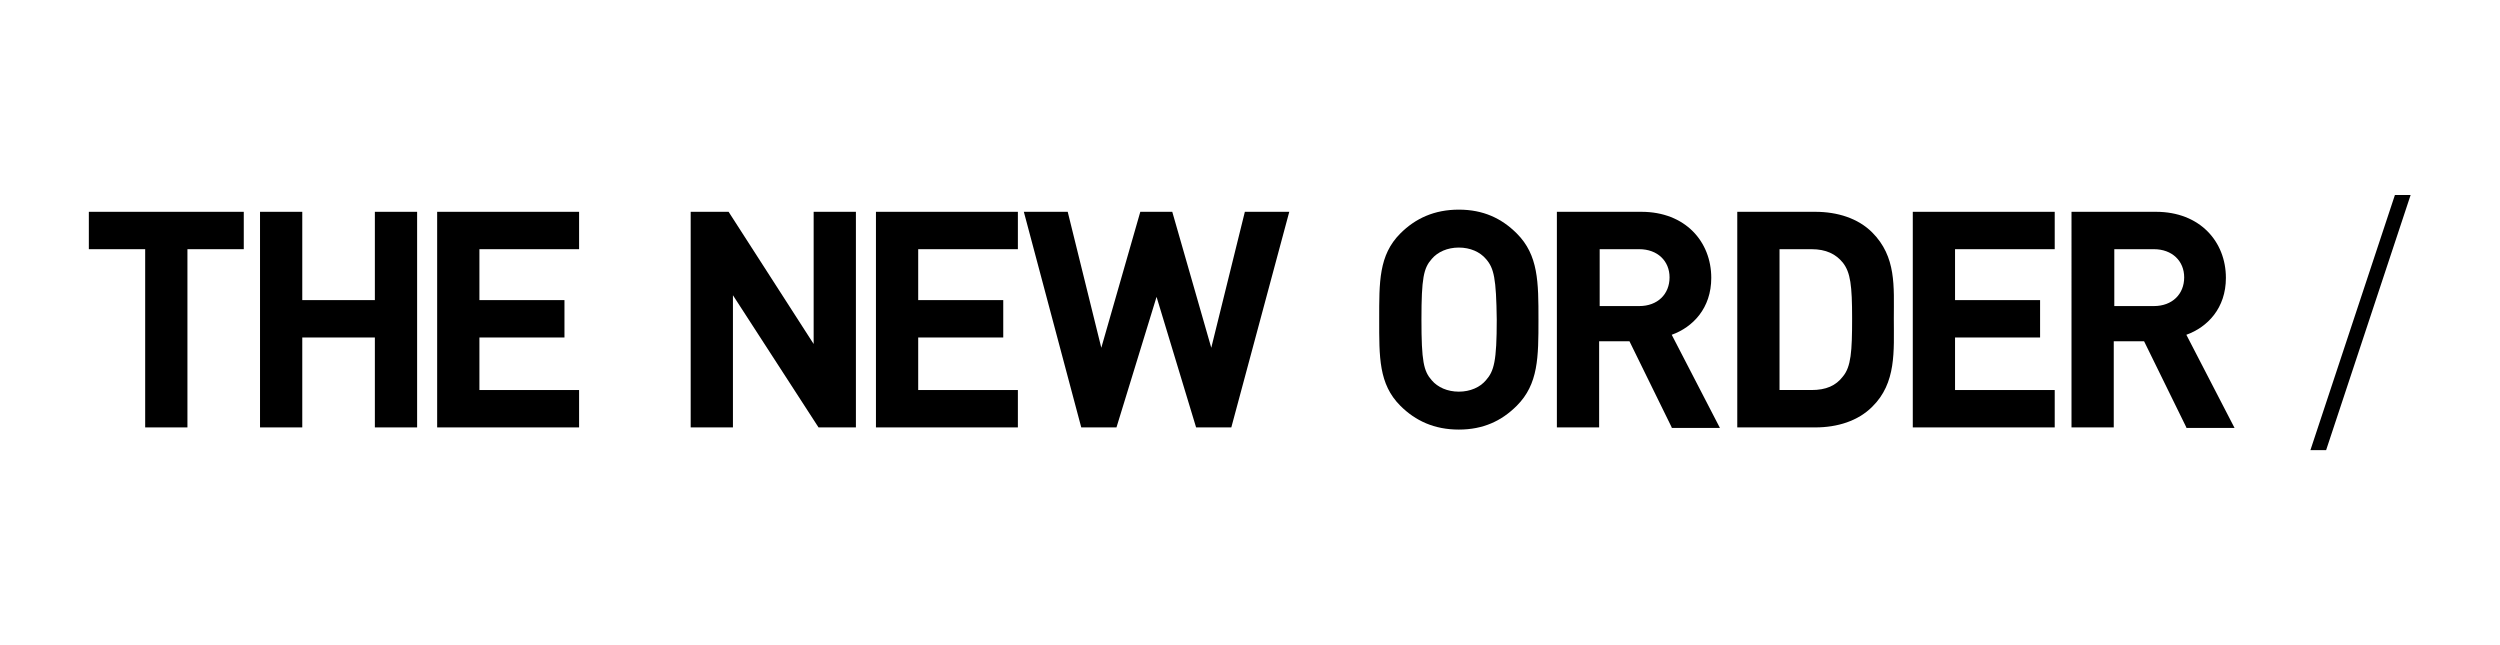 <?xml version="1.0" encoding="utf-8"?>
<!-- Generator: Adobe Illustrator 21.0.0, SVG Export Plug-In . SVG Version: 6.00 Build 0)  -->
<!DOCTYPE svg PUBLIC "-//W3C//DTD SVG 1.1//EN" "http://www.w3.org/Graphics/SVG/1.1/DTD/svg11.dtd">
<svg version="1.1" id="レイヤー_1" xmlns="http://www.w3.org/2000/svg" xmlns:xlink="http://www.w3.org/1999/xlink" x="0px"
	 y="0px" viewBox="0 0 461.5 119.1" style="enable-background:new 0 0 461.5 119.1;" xml:space="preserve">
<g>
	<polygon points="34.6,46 34.6,78.9 26.8,78.9 26.8,46 16.4,46 16.4,39.1 45,39.1 45,46 	"/>
	<polygon points="69.2,78.9 69.2,62.3 55.8,62.3 55.8,78.9 48,78.9 48,39.1 55.8,39.1 55.8,55.4 69.2,55.4 69.2,39.1 77,39.1 
		77,78.9 	"/>
	<polygon points="80.7,78.9 80.7,39.1 106.9,39.1 106.9,46 88.5,46 88.5,55.4 104.2,55.4 104.2,62.3 88.5,62.3 88.5,72 106.9,72 
		106.9,78.9 	"/>
	<polygon points="151.1,78.9 135.3,54.5 135.3,78.9 127.5,78.9 127.5,39.1 134.5,39.1 150.2,63.5 150.2,39.1 158,39.1 158,78.9 	"/>
	<polygon points="161.7,78.9 161.7,39.1 187.9,39.1 187.9,46 169.5,46 169.5,55.4 185.2,55.4 185.2,62.3 169.5,62.3 169.5,72 
		187.9,72 187.9,78.9 	"/>
	<polygon points="227.3,78.9 220.8,78.9 213.5,54.8 206.1,78.9 199.6,78.9 189,39.1 197.1,39.1 203.3,64.2 210.5,39.1 216.4,39.1 
		223.6,64.2 229.8,39.1 238,39.1 	"/>
	<g>
		<path d="M280,74.9c-2.8,2.8-6.2,4.4-10.7,4.4c-4.5,0-8-1.6-10.8-4.4c-4-4-3.9-9-3.9-15.9c0-6.9-0.1-11.9,3.9-15.9
			c2.8-2.8,6.3-4.4,10.8-4.4c4.5,0,7.9,1.6,10.7,4.4c4,4,4,9,4,15.9C284,65.9,284,70.9,280,74.9 M274.3,47.8c-1.1-1.3-2.9-2.1-5-2.1
			c-2.1,0-3.9,0.8-5,2.1c-1.5,1.7-1.9,3.5-1.9,11.2c0,7.7,0.4,9.5,1.9,11.2c1.1,1.3,2.9,2.1,5,2.1c2.1,0,3.9-0.8,5-2.1
			c1.5-1.7,2-3.5,2-11.2C276.2,51.4,275.8,49.5,274.3,47.8"/>
		<path d="M308.6,78.9l-7.8-15.9h-5.6v15.9h-7.8V39.1h15.6c8.1,0,12.9,5.5,12.9,12.2c0,5.6-3.4,9.1-7.3,10.5l8.9,17.2H308.6z
			 M302.6,46h-7.3v10.5h7.3c3.4,0,5.6-2.2,5.6-5.3C308.2,48.2,306,46,302.6,46"/>
		<path d="M345.6,75.1c-2.6,2.6-6.4,3.8-10.5,3.8h-14.4V39.1h14.4c4.1,0,7.9,1.2,10.5,3.8c4.5,4.5,4,10,4,15.9
			C349.6,64.8,350.1,70.7,345.6,75.1 M340.2,48.5c-1.3-1.6-3.1-2.5-5.8-2.5h-5.9v26h5.9c2.7,0,4.5-0.8,5.8-2.5
			c1.5-1.8,1.7-4.6,1.7-10.7S341.6,50.3,340.2,48.5"/>
		<polygon points="353.1,78.9 353.1,39.1 379.3,39.1 379.3,46 360.9,46 360.9,55.4 376.6,55.4 376.6,62.3 360.9,62.3 360.9,72 
			379.3,72 379.3,78.9 		"/>
		<path d="M403.6,78.9l-7.8-15.9h-5.6v15.9h-7.8V39.1h15.6c8.1,0,12.9,5.5,12.9,12.2c0,5.6-3.4,9.1-7.3,10.5l8.9,17.2H403.6z
			 M397.6,46h-7.3v10.5h7.3c3.4,0,5.6-2.2,5.6-5.3C403.2,48.2,401,46,397.6,46"/>
		<polygon points="429.4,83.1 426.5,83.1 442.1,36 445,36 		"/>
	</g>
</g>
</svg>
